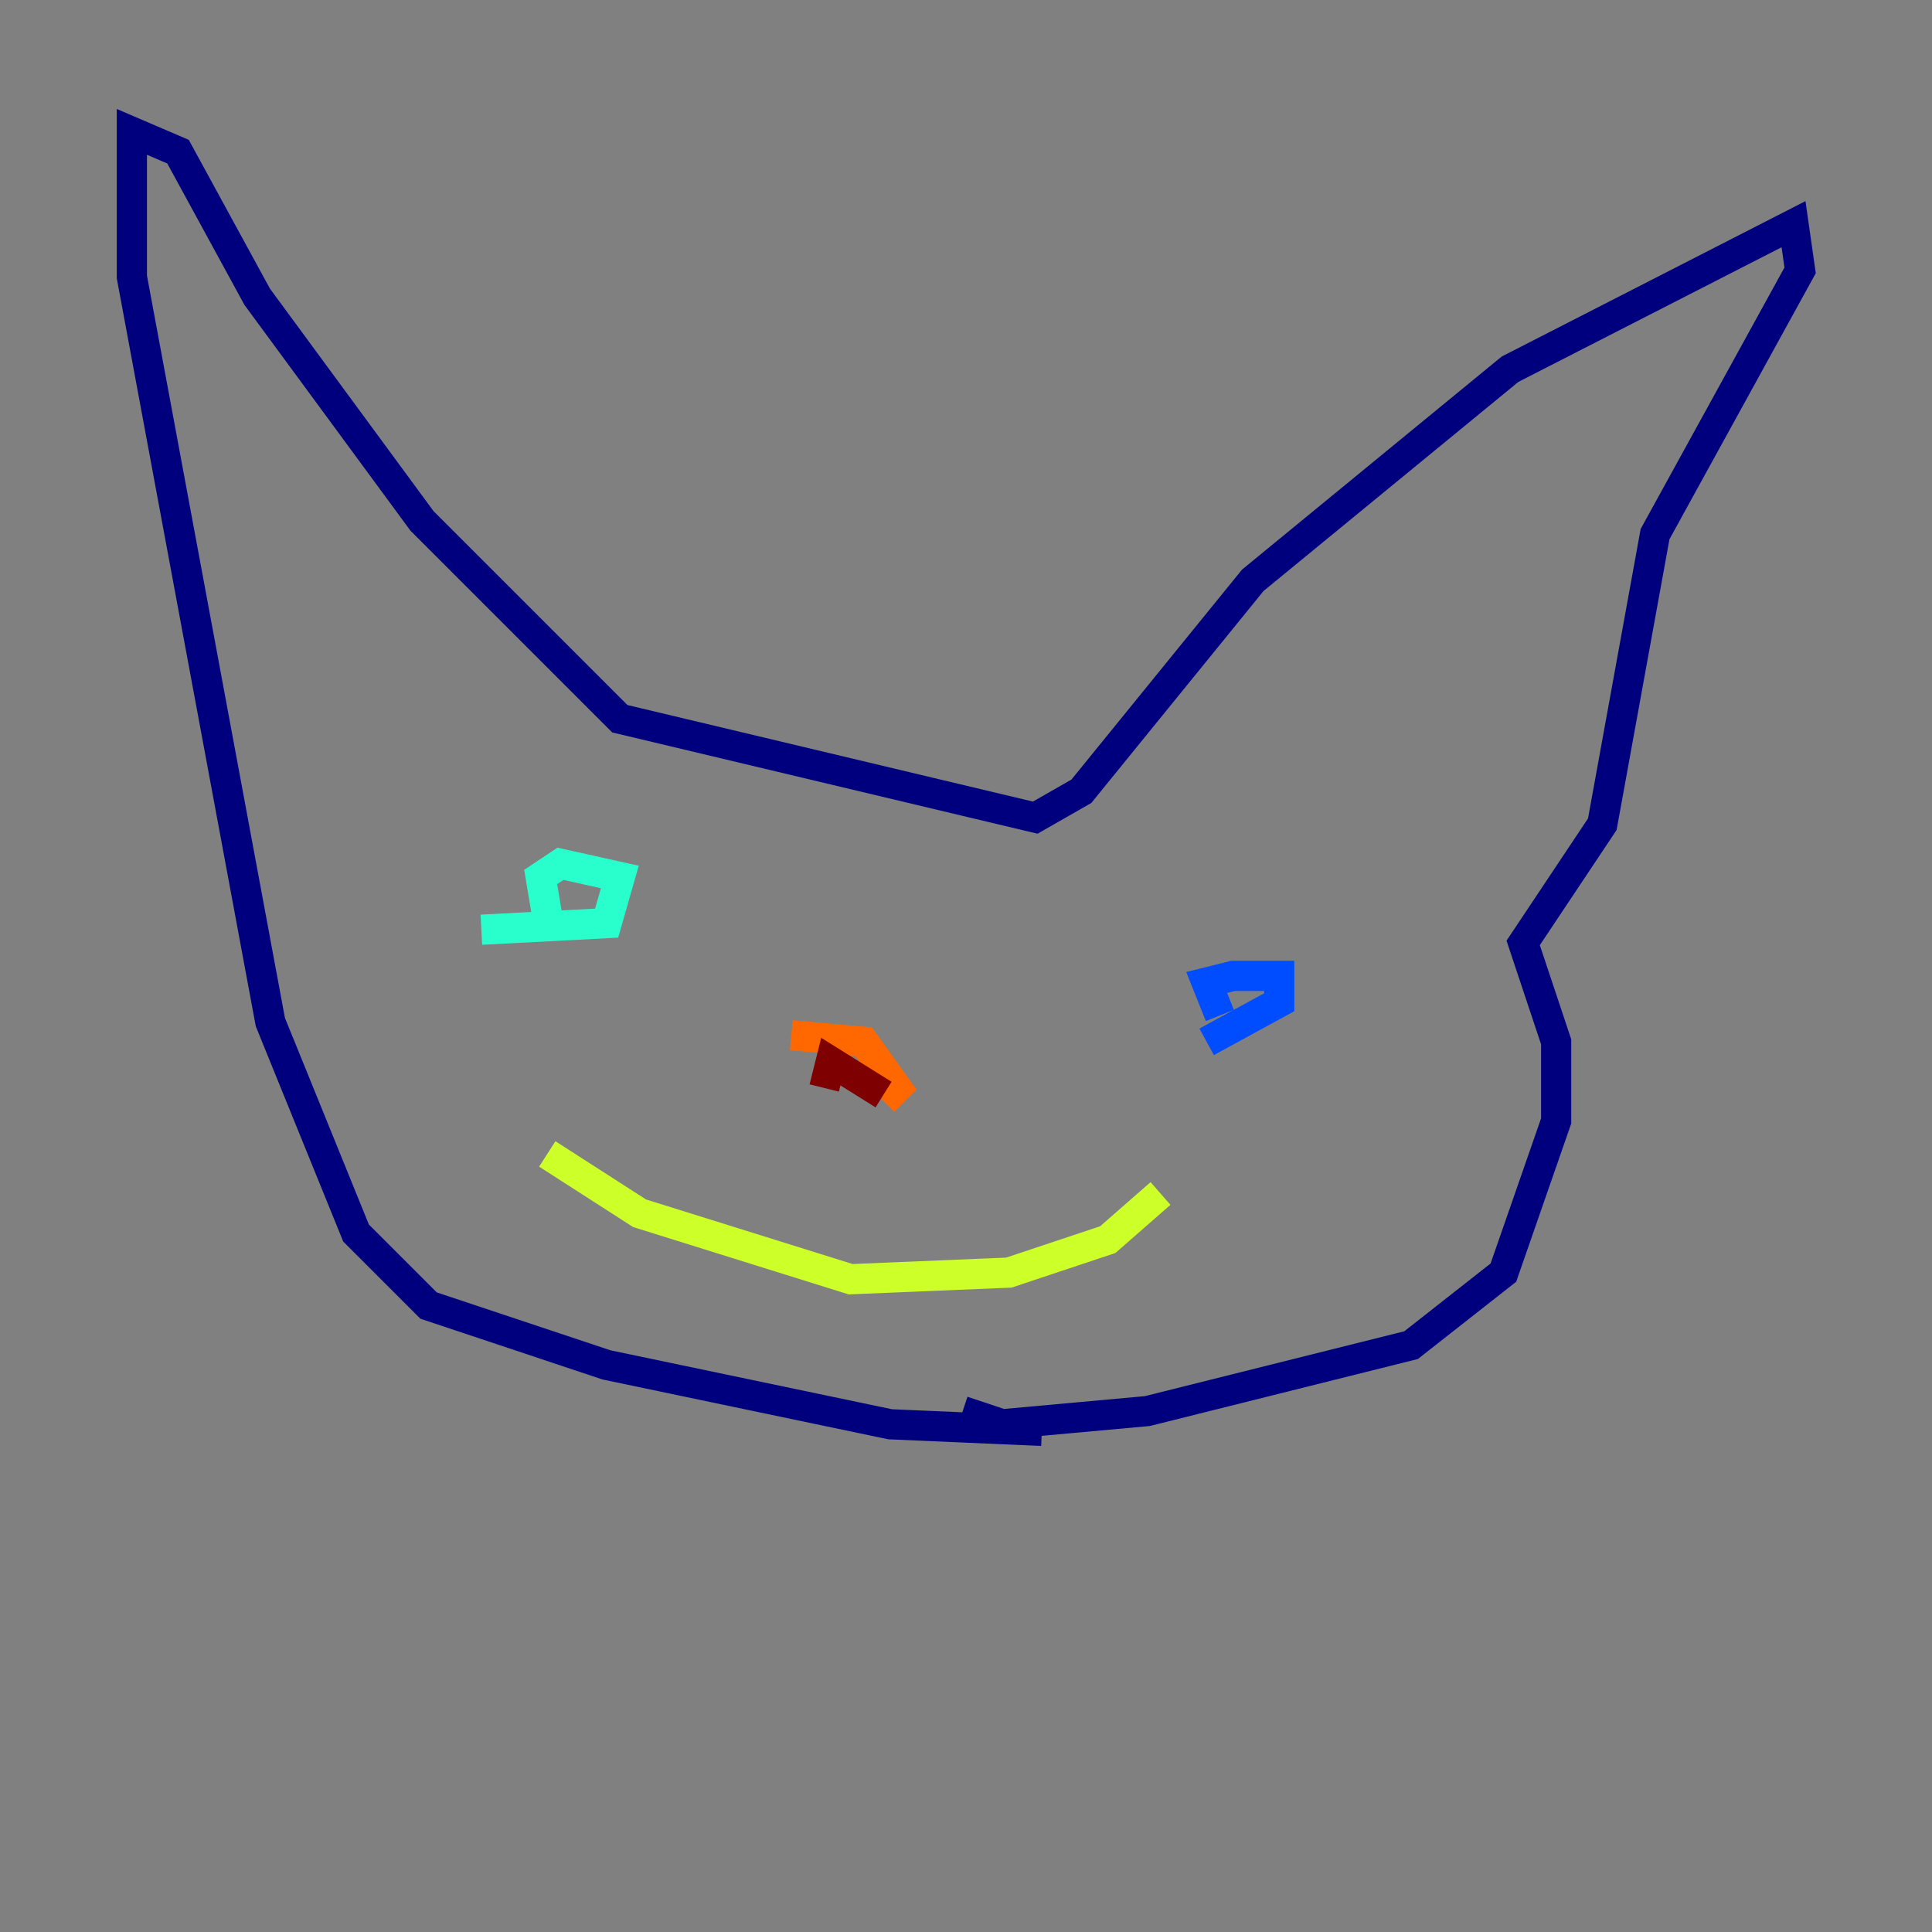 <?xml version="1.0" encoding="utf-8" ?>
<svg baseProfile="tiny" height="128" version="1.2" viewBox="0,0,128,128" width="128" xmlns="http://www.w3.org/2000/svg" xmlns:ev="http://www.w3.org/2001/xml-events" xmlns:xlink="http://www.w3.org/1999/xlink"><rect x="0" y="0" width="128" height="128" fill="#808080" stroke="none"/><defs /><polyline fill="none" points="69.024,94.799 58.976,94.362 40.191,90.43 28.396,86.498 23.59,81.693 17.911,67.713 8.737,18.348 8.737,8.737 11.795,10.048 17.038,19.659 27.959,34.512 41.065,47.618 68.587,54.171 71.645,52.423 83.003,38.444 100.041,24.464 118.826,14.853 119.263,17.911 109.652,35.386 106.157,54.608 100.915,62.471 103.099,69.024 103.099,74.266 99.604,84.314 93.488,89.12 76.014,93.488 66.403,94.362 63.782,93.488" stroke="#00007f" stroke-width="2" /><polyline fill="none" points="79.945,69.024 84.751,66.403 84.751,64.655 81.693,64.655 79.945,65.092 80.819,67.276" stroke="#004cff" stroke-width="2" /><polyline fill="none" points="31.891,61.597 40.191,61.16 41.065,58.102 37.133,57.229 35.822,58.102 36.259,60.724" stroke="#29ffcd" stroke-width="2" /><polyline fill="none" points="36.259,76.451 42.375,80.382 56.355,84.751 66.84,84.314 73.392,82.13 76.887,79.072" stroke="#cdff29" stroke-width="2" /><polyline fill="none" points="52.423,68.587 57.229,69.024 59.413,72.082 58.539,72.956" stroke="#ff6700" stroke-width="2" /><polyline fill="none" points="58.539,72.519 55.044,70.335 54.608,72.082" stroke="#7f0000" stroke-width="2" /></svg>